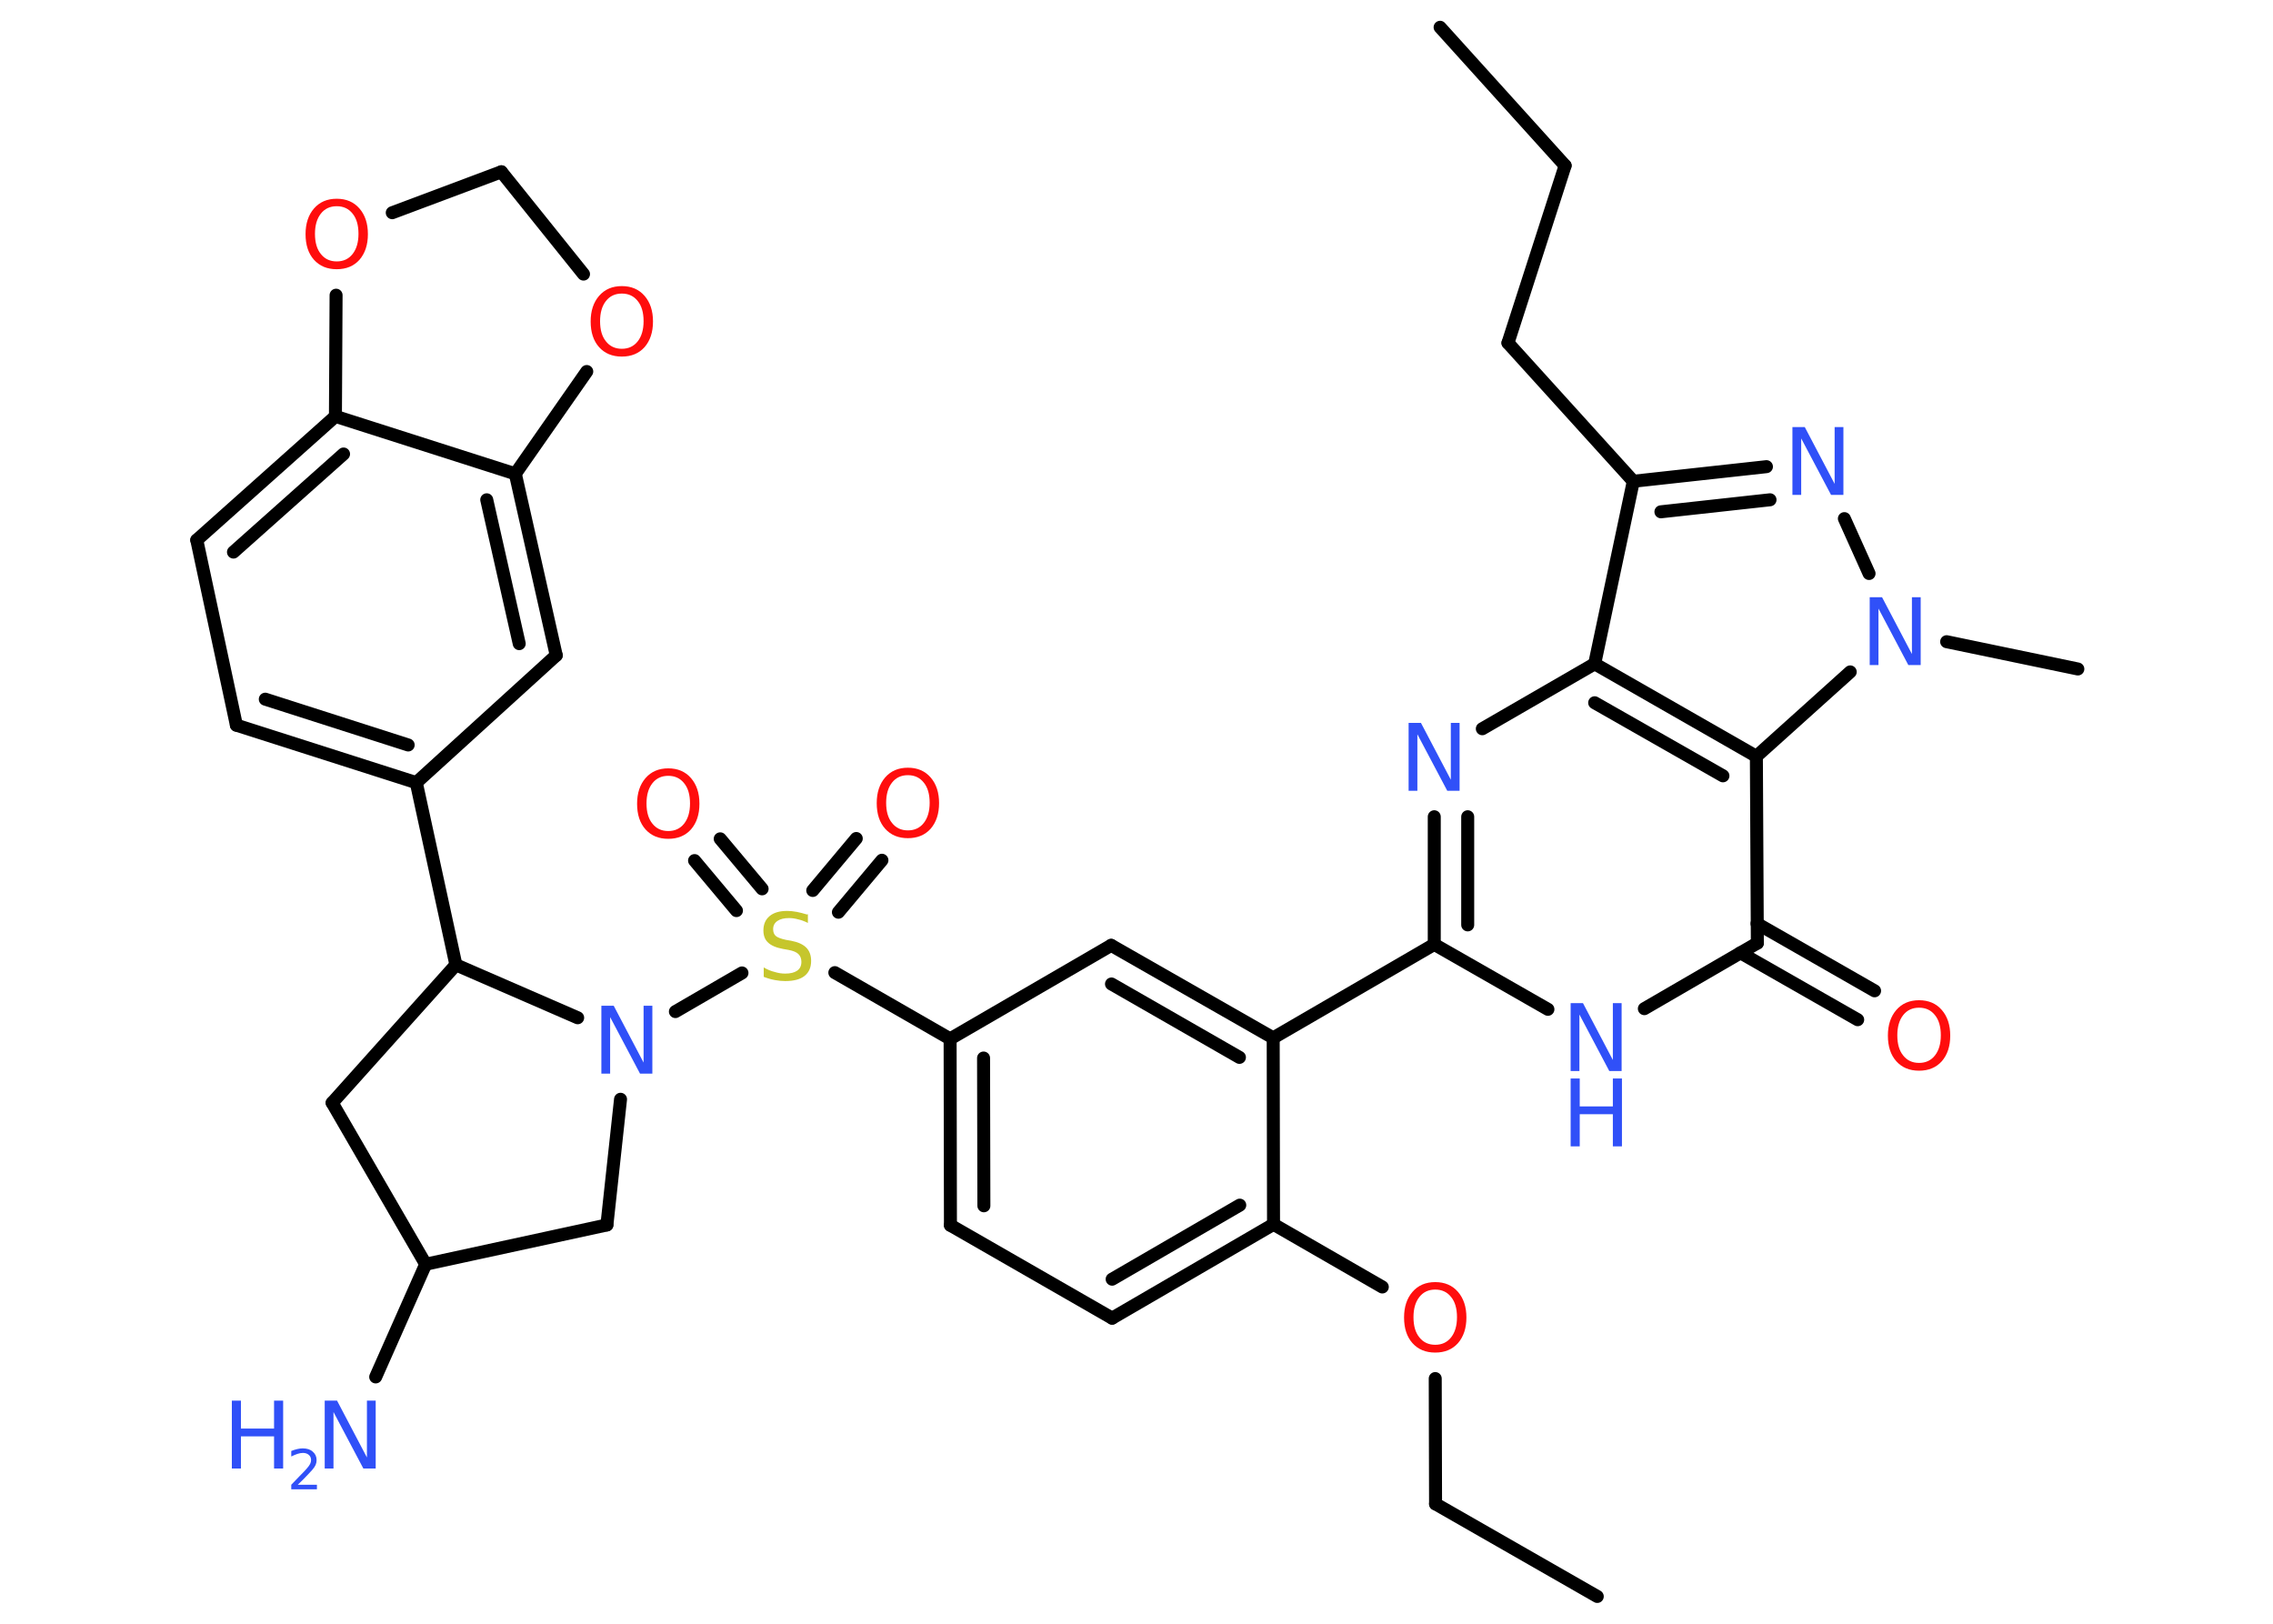 <?xml version='1.0' encoding='UTF-8'?>
<!DOCTYPE svg PUBLIC "-//W3C//DTD SVG 1.1//EN" "http://www.w3.org/Graphics/SVG/1.1/DTD/svg11.dtd">
<svg version='1.2' xmlns='http://www.w3.org/2000/svg' xmlns:xlink='http://www.w3.org/1999/xlink' width='70.0mm' height='50.0mm' viewBox='0 0 70.0 50.0'>
  <desc>Generated by the Chemistry Development Kit (http://github.com/cdk)</desc>
  <g stroke-linecap='round' stroke-linejoin='round' stroke='#000000' stroke-width='.4' fill='#3050F8'>
    <rect x='.0' y='.0' width='70.0' height='50.0' fill='#FFFFFF' stroke='none'/>
    <g id='mol1' class='mol'>
      <line id='mol1bnd1' class='bond' x1='44.35' y1='.84' x2='48.2' y2='5.1'/>
      <line id='mol1bnd2' class='bond' x1='48.2' y1='5.1' x2='46.44' y2='10.56'/>
      <line id='mol1bnd3' class='bond' x1='46.44' y1='10.56' x2='50.3' y2='14.82'/>
      <g id='mol1bnd4' class='bond'>
        <line x1='54.4' y1='14.37' x2='50.3' y2='14.82'/>
        <line x1='54.51' y1='15.39' x2='51.15' y2='15.76'/>
      </g>
      <line id='mol1bnd5' class='bond' x1='56.8' y1='15.97' x2='57.56' y2='17.66'/>
      <line id='mol1bnd6' class='bond' x1='59.95' y1='19.76' x2='63.99' y2='20.6'/>
      <line id='mol1bnd7' class='bond' x1='56.98' y1='20.69' x2='54.09' y2='23.29'/>
      <line id='mol1bnd8' class='bond' x1='54.09' y1='23.29' x2='54.12' y2='29.04'/>
      <g id='mol1bnd9' class='bond'>
        <line x1='54.11' y1='28.44' x2='57.73' y2='30.51'/>
        <line x1='53.6' y1='29.34' x2='57.21' y2='31.4'/>
      </g>
      <line id='mol1bnd10' class='bond' x1='54.12' y1='29.04' x2='50.64' y2='31.06'/>
      <line id='mol1bnd11' class='bond' x1='47.67' y1='31.08' x2='44.17' y2='29.08'/>
      <line id='mol1bnd12' class='bond' x1='44.17' y1='29.08' x2='39.21' y2='31.96'/>
      <g id='mol1bnd13' class='bond'>
        <line x1='39.21' y1='31.96' x2='34.22' y2='29.11'/>
        <line x1='38.17' y1='32.56' x2='34.23' y2='30.3'/>
      </g>
      <line id='mol1bnd14' class='bond' x1='34.22' y1='29.11' x2='29.26' y2='31.99'/>
      <line id='mol1bnd15' class='bond' x1='29.26' y1='31.99' x2='25.71' y2='29.95'/>
      <g id='mol1bnd16' class='bond'>
        <line x1='22.68' y1='28.04' x2='21.39' y2='26.5'/>
        <line x1='23.47' y1='27.37' x2='22.18' y2='25.83'/>
      </g>
      <g id='mol1bnd17' class='bond'>
        <line x1='25.03' y1='27.42' x2='26.37' y2='25.82'/>
        <line x1='25.82' y1='28.09' x2='27.16' y2='26.49'/>
      </g>
      <line id='mol1bnd18' class='bond' x1='22.85' y1='29.96' x2='20.8' y2='31.15'/>
      <line id='mol1bnd19' class='bond' x1='19.11' y1='33.85' x2='18.69' y2='37.72'/>
      <line id='mol1bnd20' class='bond' x1='18.69' y1='37.72' x2='13.11' y2='38.93'/>
      <line id='mol1bnd21' class='bond' x1='13.11' y1='38.93' x2='11.57' y2='42.4'/>
      <line id='mol1bnd22' class='bond' x1='13.11' y1='38.93' x2='10.23' y2='33.96'/>
      <line id='mol1bnd23' class='bond' x1='10.23' y1='33.96' x2='14.04' y2='29.71'/>
      <line id='mol1bnd24' class='bond' x1='17.79' y1='31.34' x2='14.04' y2='29.71'/>
      <line id='mol1bnd25' class='bond' x1='14.04' y1='29.71' x2='12.82' y2='24.1'/>
      <g id='mol1bnd26' class='bond'>
        <line x1='7.28' y1='22.33' x2='12.82' y2='24.1'/>
        <line x1='8.17' y1='21.53' x2='12.57' y2='22.94'/>
      </g>
      <line id='mol1bnd27' class='bond' x1='7.28' y1='22.33' x2='6.06' y2='16.63'/>
      <g id='mol1bnd28' class='bond'>
        <line x1='10.33' y1='12.82' x2='6.06' y2='16.63'/>
        <line x1='10.58' y1='13.98' x2='7.19' y2='17.0'/>
      </g>
      <line id='mol1bnd29' class='bond' x1='10.33' y1='12.82' x2='15.87' y2='14.59'/>
      <g id='mol1bnd30' class='bond'>
        <line x1='17.13' y1='20.18' x2='15.87' y2='14.59'/>
        <line x1='15.99' y1='19.82' x2='14.99' y2='15.39'/>
      </g>
      <line id='mol1bnd31' class='bond' x1='12.82' y1='24.1' x2='17.13' y2='20.18'/>
      <line id='mol1bnd32' class='bond' x1='15.87' y1='14.59' x2='18.07' y2='11.44'/>
      <line id='mol1bnd33' class='bond' x1='17.97' y1='8.44' x2='15.44' y2='5.29'/>
      <line id='mol1bnd34' class='bond' x1='15.44' y1='5.29' x2='12.08' y2='6.55'/>
      <line id='mol1bnd35' class='bond' x1='10.33' y1='12.82' x2='10.35' y2='9.09'/>
      <g id='mol1bnd36' class='bond'>
        <line x1='29.26' y1='31.99' x2='29.27' y2='37.73'/>
        <line x1='30.29' y1='32.58' x2='30.3' y2='37.13'/>
      </g>
      <line id='mol1bnd37' class='bond' x1='29.27' y1='37.73' x2='34.25' y2='40.59'/>
      <g id='mol1bnd38' class='bond'>
        <line x1='34.25' y1='40.59' x2='39.22' y2='37.7'/>
        <line x1='34.25' y1='39.39' x2='38.18' y2='37.11'/>
      </g>
      <line id='mol1bnd39' class='bond' x1='39.21' y1='31.96' x2='39.22' y2='37.7'/>
      <line id='mol1bnd40' class='bond' x1='39.22' y1='37.7' x2='42.57' y2='39.63'/>
      <line id='mol1bnd41' class='bond' x1='44.2' y1='42.45' x2='44.21' y2='46.31'/>
      <line id='mol1bnd42' class='bond' x1='44.21' y1='46.31' x2='49.19' y2='49.16'/>
      <g id='mol1bnd43' class='bond'>
        <line x1='44.17' y1='25.15' x2='44.17' y2='29.08'/>
        <line x1='45.2' y1='25.15' x2='45.2' y2='28.48'/>
      </g>
      <line id='mol1bnd44' class='bond' x1='45.65' y1='22.44' x2='49.11' y2='20.44'/>
      <line id='mol1bnd45' class='bond' x1='50.3' y1='14.82' x2='49.11' y2='20.44'/>
      <g id='mol1bnd46' class='bond'>
        <line x1='54.09' y1='23.29' x2='49.11' y2='20.44'/>
        <line x1='53.06' y1='23.89' x2='49.11' y2='21.64'/>
      </g>
      <path id='mol1atm5' class='atom' d='M55.2 13.15h.38l.92 1.75v-1.75h.27v2.09h-.38l-.92 -1.74v1.74h-.27v-2.09z' stroke='none'/>
      <path id='mol1atm6' class='atom' d='M57.58 18.39h.38l.92 1.75v-1.75h.27v2.09h-.38l-.92 -1.74v1.74h-.27v-2.09z' stroke='none'/>
      <path id='mol1atm10' class='atom' d='M59.1 31.03q-.31 .0 -.49 .23q-.18 .23 -.18 .62q.0 .4 .18 .62q.18 .23 .49 .23q.31 .0 .49 -.23q.18 -.23 .18 -.62q.0 -.4 -.18 -.62q-.18 -.23 -.49 -.23zM59.1 30.8q.44 .0 .7 .3q.26 .3 .26 .79q.0 .49 -.26 .79q-.26 .29 -.7 .29q-.44 .0 -.7 -.29q-.26 -.29 -.26 -.79q.0 -.49 .26 -.79q.26 -.3 .7 -.3z' stroke='none' fill='#FF0D0D'/>
      <g id='mol1atm11' class='atom'>
        <path d='M48.37 30.89h.38l.92 1.75v-1.75h.27v2.09h-.38l-.92 -1.74v1.74h-.27v-2.09z' stroke='none'/>
        <path d='M48.37 33.21h.28v.86h1.02v-.86h.28v2.09h-.28v-.99h-1.02v.99h-.28v-2.09z' stroke='none'/>
      </g>
      <path id='mol1atm16' class='atom' d='M24.88 28.15v.27q-.16 -.08 -.3 -.11q-.14 -.04 -.28 -.04q-.23 .0 -.36 .09q-.13 .09 -.13 .25q.0 .14 .08 .21q.08 .07 .31 .12l.17 .03q.31 .06 .46 .21q.15 .15 .15 .41q.0 .3 -.2 .46q-.2 .16 -.6 .16q-.15 .0 -.31 -.03q-.17 -.03 -.35 -.1v-.29q.17 .1 .34 .14q.16 .05 .32 .05q.24 .0 .37 -.09q.13 -.09 .13 -.27q.0 -.15 -.09 -.24q-.09 -.09 -.31 -.13l-.17 -.03q-.32 -.06 -.46 -.2q-.14 -.13 -.14 -.37q.0 -.28 .19 -.44q.19 -.16 .54 -.16q.14 .0 .3 .03q.15 .03 .31 .08z' stroke='none' fill='#C6C62C'/>
      <path id='mol1atm17' class='atom' d='M20.58 23.89q-.31 .0 -.49 .23q-.18 .23 -.18 .62q.0 .4 .18 .62q.18 .23 .49 .23q.31 .0 .49 -.23q.18 -.23 .18 -.62q.0 -.4 -.18 -.62q-.18 -.23 -.49 -.23zM20.58 23.66q.44 .0 .7 .3q.26 .3 .26 .79q.0 .49 -.26 .79q-.26 .29 -.7 .29q-.44 .0 -.7 -.29q-.26 -.29 -.26 -.79q.0 -.49 .26 -.79q.26 -.3 .7 -.3z' stroke='none' fill='#FF0D0D'/>
      <path id='mol1atm18' class='atom' d='M27.96 23.87q-.31 .0 -.49 .23q-.18 .23 -.18 .62q.0 .4 .18 .62q.18 .23 .49 .23q.31 .0 .49 -.23q.18 -.23 .18 -.62q.0 -.4 -.18 -.62q-.18 -.23 -.49 -.23zM27.96 23.64q.44 .0 .7 .3q.26 .3 .26 .79q.0 .49 -.26 .79q-.26 .29 -.7 .29q-.44 .0 -.7 -.29q-.26 -.29 -.26 -.79q.0 -.49 .26 -.79q.26 -.3 .7 -.3z' stroke='none' fill='#FF0D0D'/>
      <path id='mol1atm19' class='atom' d='M18.52 30.97h.38l.92 1.75v-1.75h.27v2.09h-.38l-.92 -1.74v1.74h-.27v-2.09z' stroke='none'/>
      <g id='mol1atm22' class='atom'>
        <path d='M10.0 43.13h.38l.92 1.75v-1.75h.27v2.09h-.38l-.92 -1.74v1.74h-.27v-2.09z' stroke='none'/>
        <path d='M7.14 43.13h.28v.86h1.02v-.86h.28v2.09h-.28v-.99h-1.02v.99h-.28v-2.09z' stroke='none'/>
        <path d='M9.17 45.72h.59v.14h-.79v-.14q.1 -.1 .26 -.27q.17 -.17 .21 -.22q.08 -.09 .11 -.15q.03 -.06 .03 -.12q.0 -.1 -.07 -.16q-.07 -.06 -.18 -.06q-.08 .0 -.17 .03q-.09 .03 -.19 .08v-.17q.1 -.04 .19 -.06q.09 -.02 .16 -.02q.2 .0 .31 .1q.12 .1 .12 .26q.0 .08 -.03 .15q-.03 .07 -.11 .16q-.02 .02 -.13 .14q-.11 .12 -.32 .32z' stroke='none'/>
      </g>
      <path id='mol1atm31' class='atom' d='M19.15 9.04q-.31 .0 -.49 .23q-.18 .23 -.18 .62q.0 .4 .18 .62q.18 .23 .49 .23q.31 .0 .49 -.23q.18 -.23 .18 -.62q.0 -.4 -.18 -.62q-.18 -.23 -.49 -.23zM19.15 8.81q.44 .0 .7 .3q.26 .3 .26 .79q.0 .49 -.26 .79q-.26 .29 -.7 .29q-.44 .0 -.7 -.29q-.26 -.29 -.26 -.79q.0 -.49 .26 -.79q.26 -.3 .7 -.3z' stroke='none' fill='#FF0D0D'/>
      <path id='mol1atm33' class='atom' d='M10.37 6.35q-.31 .0 -.49 .23q-.18 .23 -.18 .62q.0 .4 .18 .62q.18 .23 .49 .23q.31 .0 .49 -.23q.18 -.23 .18 -.62q.0 -.4 -.18 -.62q-.18 -.23 -.49 -.23zM10.37 6.12q.44 .0 .7 .3q.26 .3 .26 .79q.0 .49 -.26 .79q-.26 .29 -.7 .29q-.44 .0 -.7 -.29q-.26 -.29 -.26 -.79q.0 -.49 .26 -.79q.26 -.3 .7 -.3z' stroke='none' fill='#FF0D0D'/>
      <path id='mol1atm37' class='atom' d='M44.2 39.71q-.31 .0 -.49 .23q-.18 .23 -.18 .62q.0 .4 .18 .62q.18 .23 .49 .23q.31 .0 .49 -.23q.18 -.23 .18 -.62q.0 -.4 -.18 -.62q-.18 -.23 -.49 -.23zM44.2 39.48q.44 .0 .7 .3q.26 .3 .26 .79q.0 .49 -.26 .79q-.26 .29 -.7 .29q-.44 .0 -.7 -.29q-.26 -.29 -.26 -.79q.0 -.49 .26 -.79q.26 -.3 .7 -.3z' stroke='none' fill='#FF0D0D'/>
      <path id='mol1atm40' class='atom' d='M43.38 22.26h.38l.92 1.75v-1.75h.27v2.09h-.38l-.92 -1.74v1.74h-.27v-2.09z' stroke='none'/>
    </g>
  </g>
</svg>
